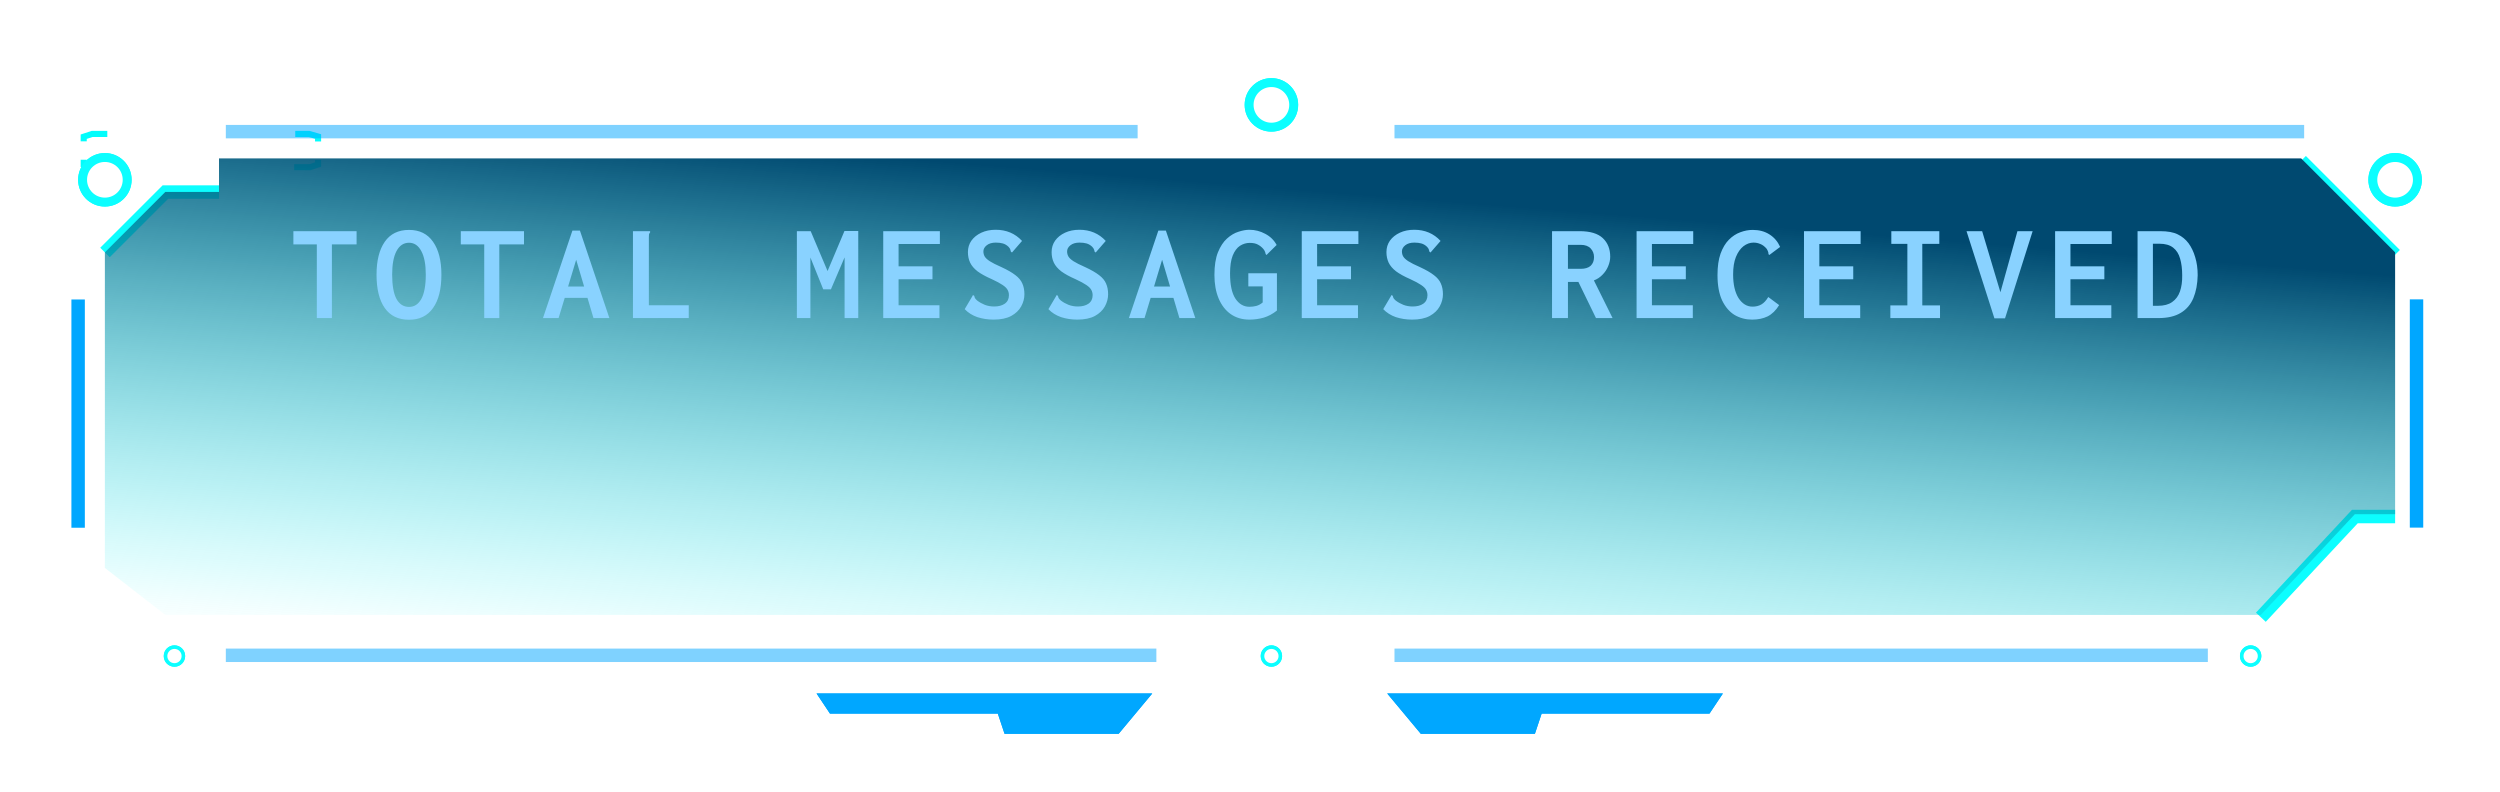 <svg width="448" height="142" viewBox="0 0 448 142" fill="none" xmlns="http://www.w3.org/2000/svg">
<path d="M15 25.322V24.496L16.508 24H19.23M52.909 24H55.388L57 24.463V25.35M57 28.661V29.477L55.544 29.961H52.718M19.16 30H16.56L15 29.521V28.623" stroke="#02FDFC" stroke-width="1.089"/>
<path d="M14 53.667V94.571M433.041 53.645V94.549" stroke="#00A7FF" stroke-width="2.406"/>
<path d="M18.812 45.244L29.64 34.417H39.265M412.363 28.801L429.206 45.644M429.206 92.564H421.987L405.144 110.61" stroke="#0CFEFF" stroke-width="2.406"/>
<path opacity="0.5" d="M40.469 23.59H203.864M249.892 23.59H412.905M395.645 117.429H249.892M207.22 117.429H40.469" stroke="#00A7FF" stroke-width="2.406"/>
<path d="M39.245 28.383V34.398H29.621L18.793 45.226V101.77L29.621 110.192H405.143L421.986 92.145H429.204V45.226L412.361 28.383H39.245Z" fill="url(#paint0_linear_408_1605)"/>
<g filter="url(#filter0_f_408_1605)">
<path d="M200.466 131.492L206.482 124.273H146.328L148.734 127.883H178.811L180.014 131.492H200.466Z" fill="#00A7FF"/>
<path d="M254.604 131.492L248.589 124.273H308.742L306.336 127.883H276.259L275.056 131.492H254.604Z" fill="#00A7FF"/>
</g>
<g filter="url(#filter1_f_408_1605)">
<path d="M200.466 129.086L201.669 125.477H148.734V126.68H181.217L182.42 129.086H200.466Z" fill="white"/>
</g>
<g filter="url(#filter2_f_408_1605)">
<path d="M254.604 130.289L252.198 125.477H306.336V126.68H276.259L273.853 130.289H254.604Z" fill="white"/>
</g>
<path d="M200.466 131.492L206.482 124.273H146.328L148.734 127.883H178.811L180.014 131.492H200.466Z" fill="#00A7FF"/>
<path d="M254.604 131.492L248.589 124.273H308.742L306.336 127.883H276.259L275.056 131.492H254.604Z" fill="#00A7FF"/>
<g filter="url(#filter3_f_408_1605)">
<circle cx="227.837" cy="18.794" r="4.795" fill="#0CFEFF"/>
</g>
<circle cx="227.837" cy="18.794" r="4.795" fill="#0CFEFF"/>
<g filter="url(#filter4_f_408_1605)">
<circle cx="227.837" cy="18.794" r="3.196" fill="white"/>
</g>
<g filter="url(#filter5_f_408_1605)">
<circle cx="429.205" cy="32.22" r="4.795" fill="#0CFEFF"/>
</g>
<circle cx="429.205" cy="32.22" r="4.795" fill="#0CFEFF"/>
<g filter="url(#filter6_f_408_1605)">
<circle cx="429.204" cy="32.22" r="3.196" fill="white"/>
</g>
<g filter="url(#filter7_f_408_1605)">
<circle cx="18.794" cy="32.22" r="4.795" fill="#0CFEFF"/>
</g>
<circle cx="18.794" cy="32.22" r="4.795" fill="#0CFEFF"/>
<g filter="url(#filter8_f_408_1605)">
<circle cx="18.794" cy="32.22" r="3.196" fill="white"/>
</g>
<g filter="url(#filter9_f_408_1605)">
<circle cx="31.262" cy="117.562" r="1.918" fill="#0CFEFF"/>
</g>
<circle cx="31.262" cy="117.562" r="1.918" fill="#0CFEFF"/>
<g filter="url(#filter10_f_408_1605)">
<circle cx="31.263" cy="117.564" r="1.279" fill="white"/>
</g>
<g filter="url(#filter11_f_408_1605)">
<circle cx="227.836" cy="117.562" r="1.918" fill="#0CFEFF"/>
</g>
<circle cx="227.836" cy="117.562" r="1.918" fill="#0CFEFF"/>
<g filter="url(#filter12_f_408_1605)">
<circle cx="227.837" cy="117.564" r="1.279" fill="white"/>
</g>
<g filter="url(#filter13_f_408_1605)">
<circle cx="403.316" cy="117.562" r="1.918" fill="#0CFEFF"/>
</g>
<circle cx="403.316" cy="117.562" r="1.918" fill="#0CFEFF"/>
<g filter="url(#filter14_f_408_1605)">
<circle cx="403.318" cy="117.564" r="1.279" fill="white"/>
</g>
<path d="M56.775 57V43.8H52.575V41.425H63.9V43.8H59.475V57H56.775ZM73.3 57.3C71.383 57.3 69.933 56.6 68.95 55.2C67.967 53.8 67.475 51.808 67.475 49.225C67.475 46.708 67.967 44.742 68.95 43.325C69.933 41.908 71.383 41.2 73.3 41.2C75.183 41.2 76.617 41.908 77.6 43.325C78.6 44.742 79.1 46.708 79.1 49.225C79.1 51.808 78.6 53.8 77.6 55.2C76.617 56.6 75.183 57.3 73.3 57.3ZM73.3 55C74.233 55 74.967 54.525 75.5 53.575C76.033 52.608 76.3 51.15 76.3 49.2C76.3 47.383 76.033 45.983 75.5 45C74.967 44 74.233 43.5 73.3 43.5C72.333 43.5 71.583 44 71.05 45C70.533 45.983 70.275 47.383 70.275 49.2C70.275 51.15 70.533 52.608 71.05 53.575C71.583 54.525 72.333 55 73.3 55ZM86.775 57V43.8H82.575V41.425H93.9V43.8H89.475V57H86.775ZM106.35 57L105.275 53.375H101.2L100.1 57H97.3L102.575 41.325H103.925L109.2 57H106.35ZM103.25 46.55L101.8 51.35H104.675L103.25 46.55ZM113.425 41.425H116.5V41.65C116.4 41.75 116.333 41.867 116.3 42C116.283 42.117 116.275 42.308 116.275 42.575V54.7H123.425V57H113.425V41.425ZM142.8 57V41.425H145.275L148.3 48.575L151.325 41.4H153.8V57H151.35V46.125L148.9 51.85H147.525L145.225 46.15V57H142.8ZM158.275 57V41.425H168.425V43.725H161.025V47.725H167.1V50.05H161.025V54.7H168.35V57H158.275ZM178.05 57.275C177.017 57.275 176.042 57.125 175.125 56.825C174.225 56.508 173.475 56.033 172.875 55.4L174.25 53.075L174.35 52.875L174.575 53C174.608 53.133 174.65 53.267 174.7 53.4C174.767 53.517 174.9 53.667 175.1 53.85C175.517 54.167 175.975 54.425 176.475 54.625C176.992 54.825 177.55 54.925 178.15 54.925C178.933 54.925 179.567 54.758 180.05 54.425C180.55 54.075 180.8 53.567 180.8 52.9C180.8 52.567 180.725 52.258 180.575 51.975C180.425 51.675 180.125 51.375 179.675 51.075C179.242 50.775 178.592 50.425 177.725 50.025C176.658 49.558 175.808 49.092 175.175 48.625C174.558 48.142 174.117 47.625 173.85 47.075C173.583 46.508 173.45 45.875 173.45 45.175C173.45 44.408 173.658 43.725 174.075 43.125C174.508 42.525 175.1 42.05 175.85 41.7C176.6 41.35 177.458 41.175 178.425 41.175C180.342 41.175 181.917 41.842 183.15 43.175L181.5 45.075L181.35 45.25L181.15 45.1C181.133 44.967 181.1 44.842 181.05 44.725C181.017 44.592 180.908 44.425 180.725 44.225C180.408 43.925 180.067 43.725 179.7 43.625C179.35 43.525 178.933 43.475 178.45 43.475C177.767 43.475 177.225 43.633 176.825 43.95C176.425 44.267 176.225 44.633 176.225 45.05C176.225 45.383 176.3 45.683 176.45 45.95C176.6 46.217 176.9 46.5 177.35 46.8C177.817 47.1 178.525 47.458 179.475 47.875C180.525 48.358 181.35 48.833 181.95 49.3C182.55 49.75 182.967 50.25 183.2 50.8C183.45 51.35 183.575 51.992 183.575 52.725C183.575 53.475 183.383 54.2 183 54.9C182.617 55.6 182.017 56.175 181.2 56.625C180.383 57.058 179.333 57.275 178.05 57.275ZM193.05 57.275C192.017 57.275 191.042 57.125 190.125 56.825C189.225 56.508 188.475 56.033 187.875 55.4L189.25 53.075L189.35 52.875L189.575 53C189.608 53.133 189.65 53.267 189.7 53.4C189.767 53.517 189.9 53.667 190.1 53.85C190.517 54.167 190.975 54.425 191.475 54.625C191.992 54.825 192.55 54.925 193.15 54.925C193.933 54.925 194.567 54.758 195.05 54.425C195.55 54.075 195.8 53.567 195.8 52.9C195.8 52.567 195.725 52.258 195.575 51.975C195.425 51.675 195.125 51.375 194.675 51.075C194.242 50.775 193.592 50.425 192.725 50.025C191.658 49.558 190.808 49.092 190.175 48.625C189.558 48.142 189.117 47.625 188.85 47.075C188.583 46.508 188.45 45.875 188.45 45.175C188.45 44.408 188.658 43.725 189.075 43.125C189.508 42.525 190.1 42.05 190.85 41.7C191.6 41.35 192.458 41.175 193.425 41.175C195.342 41.175 196.917 41.842 198.15 43.175L196.5 45.075L196.35 45.25L196.15 45.1C196.133 44.967 196.1 44.842 196.05 44.725C196.017 44.592 195.908 44.425 195.725 44.225C195.408 43.925 195.067 43.725 194.7 43.625C194.35 43.525 193.933 43.475 193.45 43.475C192.767 43.475 192.225 43.633 191.825 43.95C191.425 44.267 191.225 44.633 191.225 45.05C191.225 45.383 191.3 45.683 191.45 45.95C191.6 46.217 191.9 46.5 192.35 46.8C192.817 47.1 193.525 47.458 194.475 47.875C195.525 48.358 196.35 48.833 196.95 49.3C197.55 49.75 197.967 50.25 198.2 50.8C198.45 51.35 198.575 51.992 198.575 52.725C198.575 53.475 198.383 54.2 198 54.9C197.617 55.6 197.017 56.175 196.2 56.625C195.383 57.058 194.333 57.275 193.05 57.275ZM211.35 57L210.275 53.375H206.2L205.1 57H202.3L207.575 41.325H208.925L214.2 57H211.35ZM208.25 46.55L206.8 51.35H209.675L208.25 46.55ZM223.9 57.275C222.6 57.275 221.475 56.942 220.525 56.275C219.592 55.608 218.875 54.675 218.375 53.475C217.875 52.275 217.625 50.875 217.625 49.275C217.625 47.625 217.833 46.275 218.25 45.225C218.683 44.158 219.225 43.333 219.875 42.75C220.542 42.15 221.233 41.742 221.95 41.525C222.667 41.292 223.308 41.175 223.875 41.175C224.892 41.175 225.842 41.417 226.725 41.9C227.625 42.367 228.308 43.033 228.775 43.9L227.125 45.525L226.975 45.7L226.8 45.525C226.783 45.392 226.75 45.267 226.7 45.15C226.667 45.017 226.567 44.842 226.4 44.625C226.117 44.292 225.783 44.025 225.4 43.825C225.033 43.625 224.55 43.525 223.95 43.525C223.333 43.525 222.75 43.7 222.2 44.05C221.667 44.4 221.233 44.983 220.9 45.8C220.583 46.6 220.425 47.675 220.425 49.025C220.425 51.025 220.742 52.517 221.375 53.5C222.025 54.483 222.867 54.975 223.9 54.975C224.317 54.975 224.725 54.925 225.125 54.825C225.542 54.708 225.925 54.5 226.275 54.2V51.325H223.7V48.975H228.825V55.65C228.075 56.25 227.283 56.675 226.45 56.925C225.617 57.158 224.767 57.275 223.9 57.275ZM233.275 57V41.425H243.425V43.725H236.025V47.725H242.1V50.05H236.025V54.7H243.35V57H233.275ZM253.05 57.275C252.017 57.275 251.042 57.125 250.125 56.825C249.225 56.508 248.475 56.033 247.875 55.4L249.25 53.075L249.35 52.875L249.575 53C249.608 53.133 249.65 53.267 249.7 53.4C249.767 53.517 249.9 53.667 250.1 53.85C250.517 54.167 250.975 54.425 251.475 54.625C251.992 54.825 252.55 54.925 253.15 54.925C253.933 54.925 254.567 54.758 255.05 54.425C255.55 54.075 255.8 53.567 255.8 52.9C255.8 52.567 255.725 52.258 255.575 51.975C255.425 51.675 255.125 51.375 254.675 51.075C254.242 50.775 253.592 50.425 252.725 50.025C251.658 49.558 250.808 49.092 250.175 48.625C249.558 48.142 249.117 47.625 248.85 47.075C248.583 46.508 248.45 45.875 248.45 45.175C248.45 44.408 248.658 43.725 249.075 43.125C249.508 42.525 250.1 42.05 250.85 41.7C251.6 41.35 252.458 41.175 253.425 41.175C255.342 41.175 256.917 41.842 258.15 43.175L256.5 45.075L256.35 45.25L256.15 45.1C256.133 44.967 256.1 44.842 256.05 44.725C256.017 44.592 255.908 44.425 255.725 44.225C255.408 43.925 255.067 43.725 254.7 43.625C254.35 43.525 253.933 43.475 253.45 43.475C252.767 43.475 252.225 43.633 251.825 43.95C251.425 44.267 251.225 44.633 251.225 45.05C251.225 45.383 251.3 45.683 251.45 45.95C251.6 46.217 251.9 46.5 252.35 46.8C252.817 47.1 253.525 47.458 254.475 47.875C255.525 48.358 256.35 48.833 256.95 49.3C257.55 49.75 257.967 50.25 258.2 50.8C258.45 51.35 258.575 51.992 258.575 52.725C258.575 53.475 258.383 54.2 258 54.9C257.617 55.6 257.017 56.175 256.2 56.625C255.383 57.058 254.333 57.275 253.05 57.275ZM278.125 57V41.425H283.05C284.95 41.425 286.342 41.842 287.225 42.675C288.108 43.508 288.55 44.617 288.55 46C288.55 46.567 288.425 47.142 288.175 47.725C287.942 48.292 287.6 48.8 287.15 49.25C286.717 49.7 286.208 50.033 285.625 50.25L288.975 57H286L282.85 50.525H280.975V57H278.125ZM280.975 48.175H283.25C284.05 48.175 284.65 47.992 285.05 47.625C285.45 47.242 285.65 46.725 285.65 46.075C285.65 45.475 285.45 44.958 285.05 44.525C284.65 44.092 284.05 43.875 283.25 43.875H280.975V48.175ZM293.275 57V41.425H303.425V43.725H296.025V47.725H302.1V50.05H296.025V54.7H303.35V57H293.275ZM313.975 57.275C312.842 57.275 311.8 57 310.85 56.45C309.917 55.883 309.167 55.008 308.6 53.825C308.05 52.642 307.775 51.133 307.775 49.3C307.775 47.767 307.958 46.483 308.325 45.45C308.708 44.4 309.208 43.567 309.825 42.95C310.442 42.333 311.117 41.892 311.85 41.625C312.6 41.342 313.342 41.2 314.075 41.2C315.242 41.2 316.242 41.467 317.075 42C317.925 42.533 318.567 43.283 319 44.25L317.225 45.575L317.025 45.7L316.9 45.5C316.917 45.383 316.9 45.267 316.85 45.15C316.817 45.017 316.733 44.833 316.6 44.6C316.233 44.167 315.85 43.875 315.45 43.725C315.067 43.558 314.658 43.475 314.225 43.475C313.592 43.475 312.992 43.692 312.425 44.125C311.875 44.558 311.425 45.2 311.075 46.05C310.742 46.883 310.575 47.925 310.575 49.175C310.575 50.975 310.9 52.392 311.55 53.425C312.217 54.442 313.05 54.95 314.05 54.95C314.667 54.95 315.2 54.817 315.65 54.55C316.1 54.283 316.508 53.842 316.875 53.225L318.825 54.675C318.242 55.625 317.55 56.3 316.75 56.7C315.967 57.083 315.042 57.275 313.975 57.275ZM323.275 57V41.425H333.425V43.725H326.025V47.725H332.1V50.05H326.025V54.7H333.35V57H323.275ZM338.75 57V54.725H341.8V43.7H338.925V41.425H347.525V43.7H344.475V54.725H347.65V57H338.75ZM357.4 57.05L352.4 41.425H355.2L358.475 52.375L361.525 41.425H364.25L359.3 57.05H357.4ZM368.275 57V41.425H378.425V43.725H371.025V47.725H377.1V50.05H371.025V54.7H378.35V57H368.275ZM383.05 57V41.425H387.075C388.442 41.425 389.5 41.617 390.25 42C391.017 42.367 391.658 42.892 392.175 43.575C392.692 44.275 393.092 45.108 393.375 46.075C393.675 47.042 393.825 48.125 393.825 49.325C393.792 50.892 393.533 52.258 393.05 53.425C392.567 54.575 391.808 55.458 390.775 56.075C389.758 56.692 388.425 57 386.775 57H383.05ZM385.8 54.8H386.7C387.767 54.8 388.617 54.575 389.25 54.125C389.9 53.675 390.367 53.042 390.65 52.225C390.933 51.408 391.067 50.45 391.05 49.35C391.05 48.2 390.925 47.2 390.675 46.35C390.442 45.5 390.025 44.842 389.425 44.375C388.825 43.908 388.008 43.675 386.975 43.675H385.8V54.8Z" fill="#89D2FF"/>
<defs>
<filter id="filter0_f_408_1605" x="136.704" y="114.649" width="181.663" height="26.468" filterUnits="userSpaceOnUse" color-interpolation-filters="sRGB">
<feFlood flood-opacity="0" result="BackgroundImageFix"/>
<feBlend mode="normal" in="SourceGraphic" in2="BackgroundImageFix" result="shape"/>
<feGaussianBlur stdDeviation="4.812" result="effect1_foregroundBlur_408_1605"/>
</filter>
<filter id="filter1_f_408_1605" x="139.11" y="115.852" width="72.183" height="22.858" filterUnits="userSpaceOnUse" color-interpolation-filters="sRGB">
<feFlood flood-opacity="0" result="BackgroundImageFix"/>
<feBlend mode="normal" in="SourceGraphic" in2="BackgroundImageFix" result="shape"/>
<feGaussianBlur stdDeviation="4.812" result="effect1_foregroundBlur_408_1605"/>
</filter>
<filter id="filter2_f_408_1605" x="242.227" y="115.504" width="74.082" height="24.758" filterUnits="userSpaceOnUse" color-interpolation-filters="sRGB">
<feFlood flood-opacity="0" result="BackgroundImageFix"/>
<feBlend mode="normal" in="SourceGraphic" in2="BackgroundImageFix" result="shape"/>
<feGaussianBlur stdDeviation="4.986" result="effect1_foregroundBlur_408_1605"/>
</filter>
<filter id="filter3_f_408_1605" x="209.938" y="0.895" width="35.8" height="35.8" filterUnits="userSpaceOnUse" color-interpolation-filters="sRGB">
<feFlood flood-opacity="0" result="BackgroundImageFix"/>
<feBlend mode="normal" in="SourceGraphic" in2="BackgroundImageFix" result="shape"/>
<feGaussianBlur stdDeviation="6.553" result="effect1_foregroundBlur_408_1605"/>
</filter>
<filter id="filter4_f_408_1605" x="218.248" y="9.205" width="19.18" height="19.18" filterUnits="userSpaceOnUse" color-interpolation-filters="sRGB">
<feFlood flood-opacity="0" result="BackgroundImageFix"/>
<feBlend mode="normal" in="SourceGraphic" in2="BackgroundImageFix" result="shape"/>
<feGaussianBlur stdDeviation="3.196" result="effect1_foregroundBlur_408_1605"/>
</filter>
<filter id="filter5_f_408_1605" x="411.305" y="14.321" width="35.8" height="35.8" filterUnits="userSpaceOnUse" color-interpolation-filters="sRGB">
<feFlood flood-opacity="0" result="BackgroundImageFix"/>
<feBlend mode="normal" in="SourceGraphic" in2="BackgroundImageFix" result="shape"/>
<feGaussianBlur stdDeviation="6.553" result="effect1_foregroundBlur_408_1605"/>
</filter>
<filter id="filter6_f_408_1605" x="419.615" y="22.631" width="19.18" height="19.18" filterUnits="userSpaceOnUse" color-interpolation-filters="sRGB">
<feFlood flood-opacity="0" result="BackgroundImageFix"/>
<feBlend mode="normal" in="SourceGraphic" in2="BackgroundImageFix" result="shape"/>
<feGaussianBlur stdDeviation="3.196" result="effect1_foregroundBlur_408_1605"/>
</filter>
<filter id="filter7_f_408_1605" x="0.895" y="14.321" width="35.8" height="35.8" filterUnits="userSpaceOnUse" color-interpolation-filters="sRGB">
<feFlood flood-opacity="0" result="BackgroundImageFix"/>
<feBlend mode="normal" in="SourceGraphic" in2="BackgroundImageFix" result="shape"/>
<feGaussianBlur stdDeviation="6.553" result="effect1_foregroundBlur_408_1605"/>
</filter>
<filter id="filter8_f_408_1605" x="9.205" y="22.631" width="19.18" height="19.18" filterUnits="userSpaceOnUse" color-interpolation-filters="sRGB">
<feFlood flood-opacity="0" result="BackgroundImageFix"/>
<feBlend mode="normal" in="SourceGraphic" in2="BackgroundImageFix" result="shape"/>
<feGaussianBlur stdDeviation="3.196" result="effect1_foregroundBlur_408_1605"/>
</filter>
<filter id="filter9_f_408_1605" x="21.481" y="107.782" width="19.562" height="19.562" filterUnits="userSpaceOnUse" color-interpolation-filters="sRGB">
<feFlood flood-opacity="0" result="BackgroundImageFix"/>
<feBlend mode="normal" in="SourceGraphic" in2="BackgroundImageFix" result="shape"/>
<feGaussianBlur stdDeviation="3.932" result="effect1_foregroundBlur_408_1605"/>
</filter>
<filter id="filter10_f_408_1605" x="26.149" y="112.45" width="10.23" height="10.23" filterUnits="userSpaceOnUse" color-interpolation-filters="sRGB">
<feFlood flood-opacity="0" result="BackgroundImageFix"/>
<feBlend mode="normal" in="SourceGraphic" in2="BackgroundImageFix" result="shape"/>
<feGaussianBlur stdDeviation="1.918" result="effect1_foregroundBlur_408_1605"/>
</filter>
<filter id="filter11_f_408_1605" x="218.055" y="107.782" width="19.562" height="19.562" filterUnits="userSpaceOnUse" color-interpolation-filters="sRGB">
<feFlood flood-opacity="0" result="BackgroundImageFix"/>
<feBlend mode="normal" in="SourceGraphic" in2="BackgroundImageFix" result="shape"/>
<feGaussianBlur stdDeviation="3.932" result="effect1_foregroundBlur_408_1605"/>
</filter>
<filter id="filter12_f_408_1605" x="222.723" y="112.45" width="10.23" height="10.23" filterUnits="userSpaceOnUse" color-interpolation-filters="sRGB">
<feFlood flood-opacity="0" result="BackgroundImageFix"/>
<feBlend mode="normal" in="SourceGraphic" in2="BackgroundImageFix" result="shape"/>
<feGaussianBlur stdDeviation="1.918" result="effect1_foregroundBlur_408_1605"/>
</filter>
<filter id="filter13_f_408_1605" x="393.535" y="107.782" width="19.562" height="19.562" filterUnits="userSpaceOnUse" color-interpolation-filters="sRGB">
<feFlood flood-opacity="0" result="BackgroundImageFix"/>
<feBlend mode="normal" in="SourceGraphic" in2="BackgroundImageFix" result="shape"/>
<feGaussianBlur stdDeviation="3.932" result="effect1_foregroundBlur_408_1605"/>
</filter>
<filter id="filter14_f_408_1605" x="398.203" y="112.45" width="10.23" height="10.23" filterUnits="userSpaceOnUse" color-interpolation-filters="sRGB">
<feFlood flood-opacity="0" result="BackgroundImageFix"/>
<feBlend mode="normal" in="SourceGraphic" in2="BackgroundImageFix" result="shape"/>
<feGaussianBlur stdDeviation="1.918" result="effect1_foregroundBlur_408_1605"/>
</filter>
<linearGradient id="paint0_linear_408_1605" x1="178.454" y1="-190.397" x2="153.899" y2="122.523" gradientUnits="userSpaceOnUse">
<stop offset="0.699" stop-color="#004970"/>
<stop offset="1" stop-color="#0CFEFF" stop-opacity="0"/>
</linearGradient>
</defs>
</svg>
